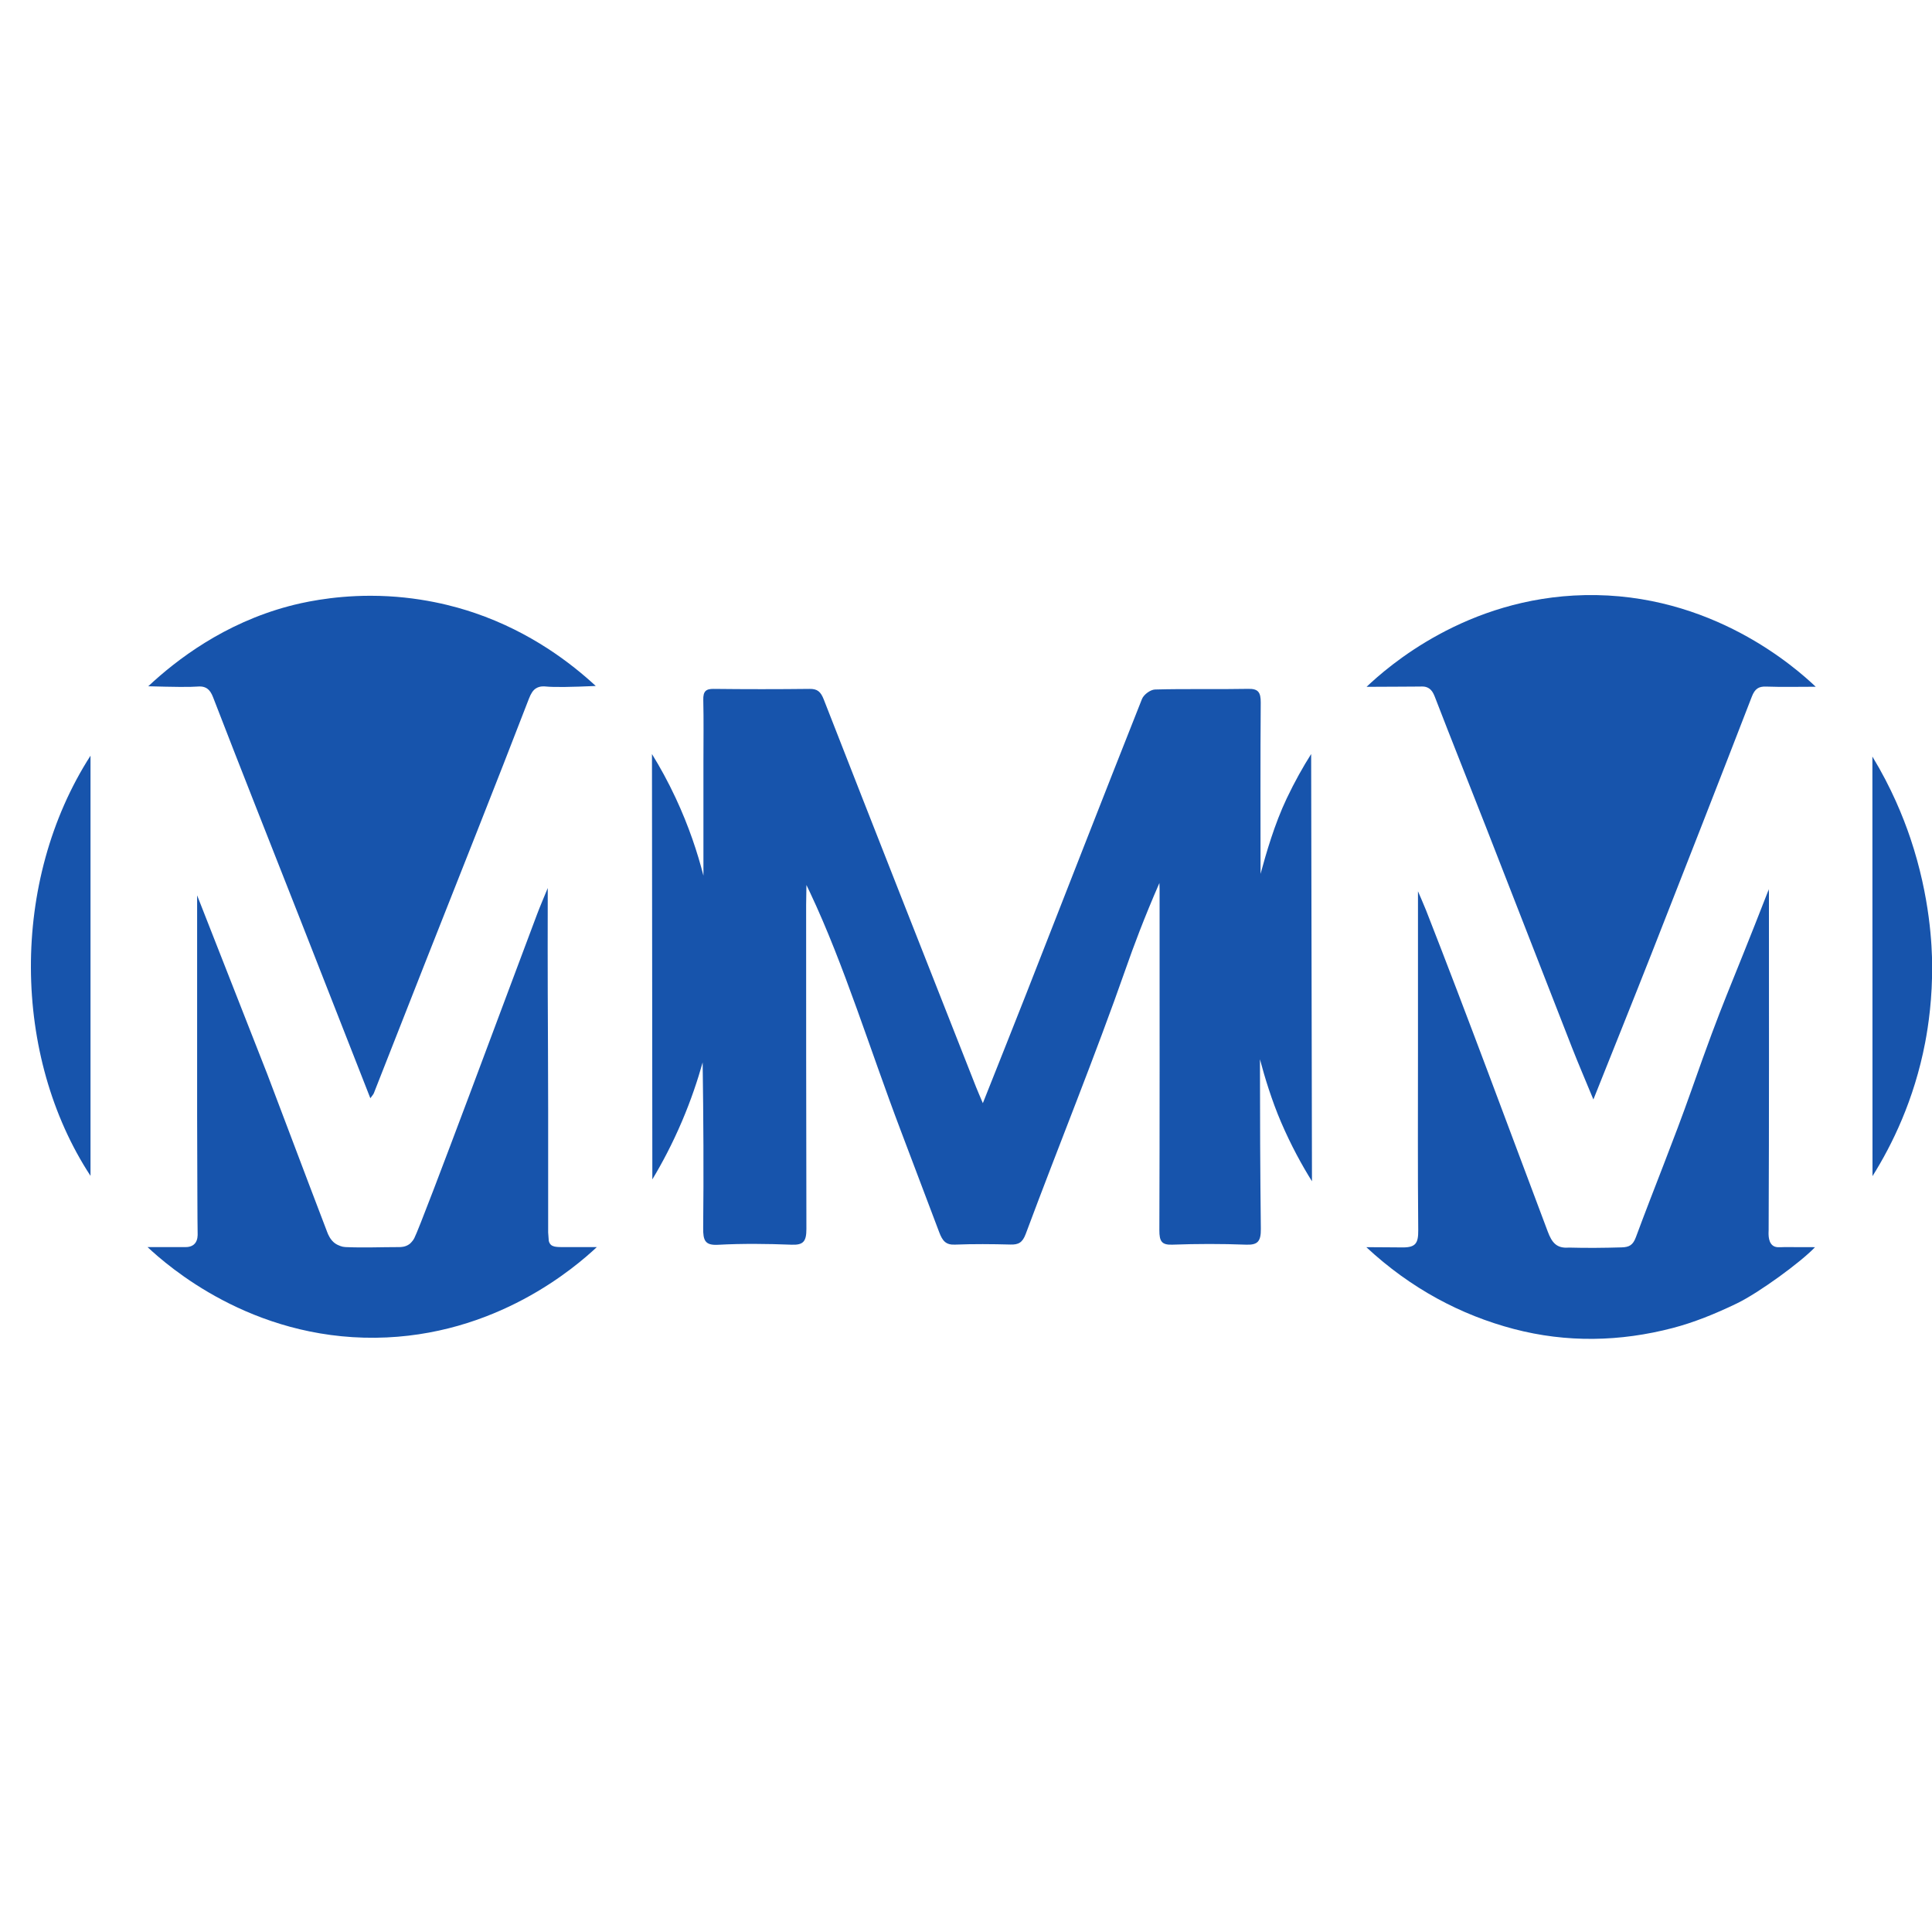 <svg width="1000" height="1000" viewBox="0 0 1000 1000" fill="none" xmlns="http://www.w3.org/2000/svg">
<g clip-path="url(#clip0_1_14)">
<path d="M652.456 452.307C655.397 441.518 659.663 426.624 666.005 413.258C670.137 404.565 674.462 396.898 678.651 390.278C678.786 463.996 678.92 537.714 679.074 611.432C673.866 603.094 668.273 592.913 663.103 580.889C658.337 569.807 654.589 557.552 652.149 548.293C652.149 576.867 652.283 607.494 652.61 636.046C652.687 642.666 650.899 644.447 644.961 644.237C632.257 643.756 619.515 643.776 606.811 644.237C601.295 644.447 600.065 642.499 600.085 636.759C600.277 580.575 600.2 524.412 600.2 468.227C600.2 465.483 600.2 462.76 600.2 460.016C600.161 459.031 600.142 458.025 600.104 457.041C592.128 475.287 586.497 490.496 582.941 500.677C566.682 547.141 548.078 592.599 530.916 638.686C529.225 643.253 527.072 644.279 523.055 644.175C513.465 643.923 503.856 643.839 494.266 644.216C489.595 644.405 487.846 642.331 486.136 637.806C479.544 620.335 472.933 602.885 466.321 585.435C450.197 542.972 436.974 499.504 419.331 462.09C418.505 460.33 417.832 458.926 417.409 458.067C417.352 460.372 417.294 463.954 417.255 468.332C417.198 475.12 417.313 617.989 417.39 636.067C417.409 642.624 415.756 644.468 409.799 644.258C397.095 643.776 384.353 643.609 371.668 644.3C364.903 644.677 363.885 642.038 363.962 635.481C364.269 607.012 364.096 578.543 363.692 549.906C361.117 559.06 357.677 569.367 353.007 580.344C348.029 592.013 342.705 602.068 337.651 610.447C337.593 537.064 337.516 463.682 337.459 390.299C341.552 396.919 345.723 404.46 349.701 412.986C356.562 427.65 361.079 441.434 364.096 453.228C364.096 432.112 364.096 413.279 364.096 394.426C364.096 383.721 364.269 372.995 364.019 362.291C363.904 357.766 365.422 356.509 369.42 356.572C385.967 356.76 402.534 356.76 419.081 356.572C423.021 356.53 424.789 357.954 426.384 362.06C452.522 428.991 478.871 495.796 505.201 562.643C506.143 565.01 507.181 567.335 508.718 571.001C516.463 551.477 523.824 533.126 531.05 514.712C551.019 463.744 570.891 412.714 591.071 361.83C591.993 359.483 595.491 356.949 597.836 356.886C613.903 356.446 629.989 356.865 646.056 356.551C651.111 356.446 652.591 358.164 652.552 363.631C652.322 392.624 652.456 423.942 652.456 452.348V452.307Z" fill="#1754AC"/>
<path d="M191.706 568.487C179.271 536.75 167.125 505.746 154.94 474.742C140.026 436.804 124.978 398.95 110.294 360.908C109.43 358.666 108.469 357.263 107.239 356.404C105.317 355.105 103.203 355.294 102.395 355.356C98.283 355.692 89.365 355.566 76.738 355.21C91.479 341.426 115.983 322.677 149.578 313.732C155.574 312.14 171.218 308.369 191.744 308.369C216.901 308.369 236.313 314.067 245.73 317.272C274.885 327.222 295.795 343.437 308.364 355.063C295.853 355.608 287.031 355.775 282.515 355.335C281.669 355.252 279.401 355 277.287 356.383C275.865 357.326 274.789 358.981 273.751 361.683C256.281 407.016 238.273 452.118 220.457 497.283C211.443 520.117 202.487 542.993 193.493 565.848C193.243 566.497 192.686 567.021 191.686 568.445L191.706 568.487Z" fill="#1754AC"/>
<path d="M707.326 355.503C718.146 345.259 758.756 309.291 820.275 308.034C885.927 306.693 929.631 345.825 939.817 355.461C930.592 355.461 922.366 355.671 914.14 355.377C910.258 355.231 908.298 356.53 906.722 360.636C889.559 405.005 872.224 449.311 854.831 493.575C845.106 518.294 835.17 542.909 824.734 569.095C820.698 559.312 817.066 550.89 813.703 542.322C798.866 504.406 784.144 466.426 769.307 428.509C760.447 405.843 751.376 383.26 742.612 360.531C741.843 358.541 740.959 357.2 739.768 356.383C737.923 355.105 735.885 355.336 735.136 355.356C731.004 355.419 721.144 355.419 707.288 355.503H707.326Z" fill="#1754AC"/>
<path d="M915.599 461.901C915.599 520.159 915.715 578.438 915.446 636.696C915.446 637.848 914.946 642.289 917.329 644.468C919.001 645.997 921.288 645.494 923.633 645.494C926.977 645.494 933.223 645.494 939.45 645.536C932.339 653.099 910.506 669.082 899.071 674.613C887.636 680.143 876.604 684.542 865.899 687.349C838.57 694.514 810.856 695.059 783.527 687.873C756.14 680.667 730.156 666.904 707.209 645.536C714.205 645.536 721.219 645.662 726.14 645.662C732.808 645.662 734.135 643.399 734.077 636.738C733.789 605.65 733.942 574.541 733.942 543.454V461.314C733.942 461.314 737.21 468.814 738.132 471.181C759.734 526.339 780.241 582.041 801.151 637.555C803.265 643.148 805.706 646.269 812.009 645.746C821.331 645.997 829.825 645.913 839.358 645.641C843.279 645.536 845.22 644.468 846.738 640.362C856.117 615.014 866.399 590.064 875.393 564.528C892.998 514.482 893.478 516.954 915.638 460.016C915.407 460.602 915.618 461.272 915.599 461.901Z" fill="#1754AC"/>
<path d="M138.104 555.332C155.593 601.712 168.373 635.146 169.43 637.911C169.796 638.854 170.968 641.828 173.409 643.546C175.273 644.866 177.445 645.306 177.445 645.306C178.194 645.452 178.79 645.473 179.001 645.494C188.15 645.892 197.317 645.494 206.465 645.494C207.503 645.494 209.828 645.494 211.943 643.923C211.943 643.923 213.422 642.813 214.441 640.865C218.554 632.904 265.813 505.39 277.94 473.339C279.42 469.401 281.092 465.546 283.514 459.639C283.456 482.661 283.475 501.368 283.514 514.105C283.59 540.877 283.706 546.868 283.725 574.143C283.725 575.17 283.725 586.503 283.725 612.752V637.932C283.84 639.398 283.936 640.865 284.052 642.331C284.148 642.75 284.398 643.483 284.974 644.133C285.589 644.803 286.281 644.992 286.915 645.18C286.915 645.18 287.972 645.494 290.586 645.494C290.586 645.494 290.644 645.494 291.893 645.494H308.921C298.082 655.612 256.742 691.77 194.357 692.419C129.82 693.089 86.885 655.319 76.373 645.494H95.515C97.091 645.557 99.397 645.348 100.877 643.63C102.395 641.87 102.318 639.335 102.299 638.435C102.164 633.072 102.145 609.609 102.03 577.349C102.03 541.82 102.03 506.291 102.03 470.762V463.43C114.061 494.078 126.073 524.705 138.104 555.353V555.332Z" fill="#1754AC"/>
<path d="M969.205 608.729C969.186 536.352 969.166 463.975 969.147 391.598C978.968 407.77 985.022 422.664 988.808 433.872C999.167 464.624 999.974 490.265 1000.07 499.106C1000.24 516.661 998.129 530.864 996.457 539.662C990.749 569.451 979.276 592.683 969.224 608.729H969.205Z" fill="#1754AC"/>
<path d="M46.848 608.625C6.315 546.764 5.124 456.077 46.848 391.137V608.625Z" fill="#1754AC"/>
</g>
<defs>
<clipPath id="clip0_1_14">
<rect width="1000" height="1000" fill="white"/>
</clipPath>
</defs>
</svg>
